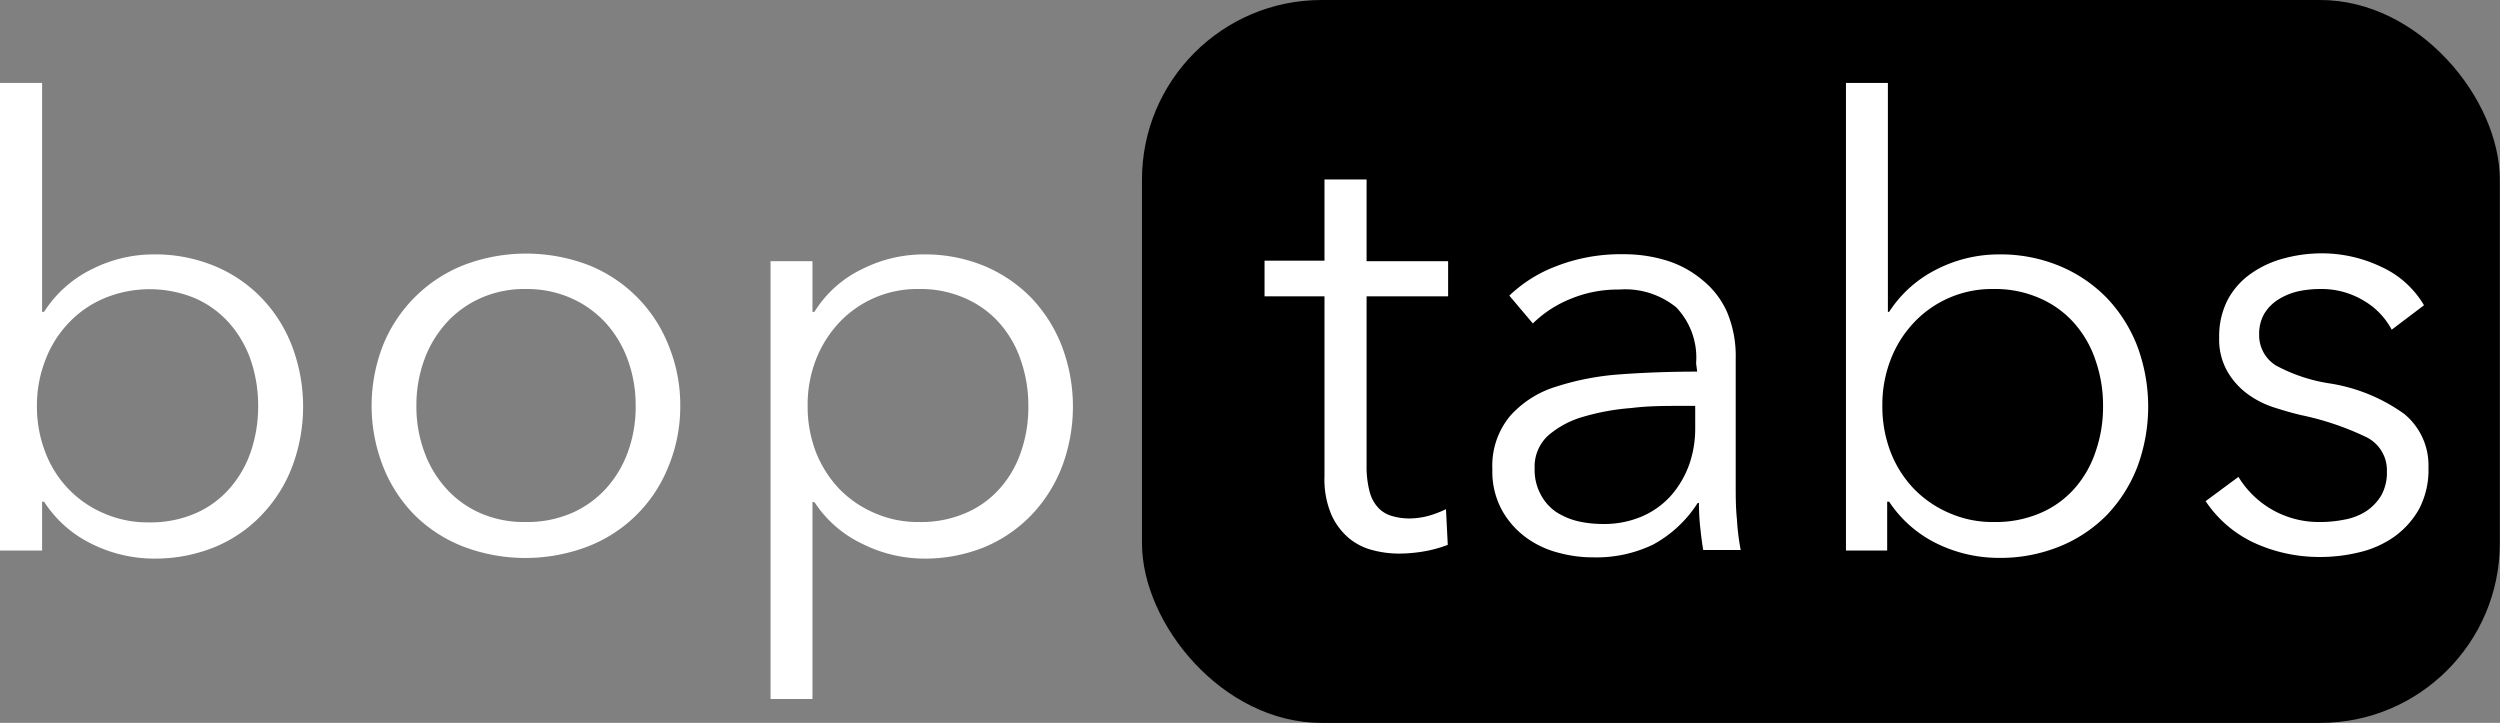 <svg id="Layer_1" data-name="Layer 1" xmlns="http://www.w3.org/2000/svg" viewBox="0 0 140.13 40.52"><rect x="0" y="0" width="140.13" height="40.52" fill="#808080" stroke="none"/><rect x="64.01" width="76.11" height="40.52" rx="10.07"/><path d="M15.89,71.64v2.74H13.53V48.17h2.36V61H16a6.64,6.64,0,0,1,2.7-2.4,7.62,7.62,0,0,1,3.43-.82,8.7,8.7,0,0,1,3.45.66,7.79,7.79,0,0,1,2.63,1.8,8,8,0,0,1,1.7,2.71,9.56,9.56,0,0,1,0,6.72,8,8,0,0,1-1.7,2.7,7.67,7.67,0,0,1-2.63,1.81,8.88,8.88,0,0,1-3.45.65A7.86,7.86,0,0,1,18.66,74,6.61,6.61,0,0,1,16,71.64ZM28,66.27a7.92,7.92,0,0,0-.41-2.55,6.2,6.2,0,0,0-1.2-2.08,5.54,5.54,0,0,0-1.92-1.4,6.63,6.63,0,0,0-5.1,0,5.87,5.87,0,0,0-2,1.39,6.16,6.16,0,0,0-1.3,2.08,7,7,0,0,0-.47,2.58,7.08,7.08,0,0,0,.47,2.58,6.07,6.07,0,0,0,1.3,2.06,6,6,0,0,0,2,1.37,6.1,6.1,0,0,0,2.5.5,6.32,6.32,0,0,0,2.6-.5,5.4,5.4,0,0,0,1.92-1.39,6.1,6.1,0,0,0,1.2-2.08A7.82,7.82,0,0,0,28,66.27Z" transform="translate(-13.53 -43.52)" style="fill:#fff"/><path d="M51.66,66.27A8.79,8.79,0,0,1,51,69.66a7.93,7.93,0,0,1-4.52,4.49,9.81,9.81,0,0,1-7,0,8,8,0,0,1-2.73-1.78A8.11,8.11,0,0,1,35,69.66a9.32,9.32,0,0,1,0-6.79,8.08,8.08,0,0,1,4.52-4.49,9.81,9.81,0,0,1,7,0A8,8,0,0,1,51,62.87,8.8,8.8,0,0,1,51.66,66.27Zm-2.5,0a7.42,7.42,0,0,0-.43-2.55,6.27,6.27,0,0,0-1.23-2.08,5.82,5.82,0,0,0-1.94-1.4A6.12,6.12,0,0,0,43,59.72a6,6,0,0,0-2.55.52,5.74,5.74,0,0,0-1.92,1.4,6.27,6.27,0,0,0-1.23,2.08,7.42,7.42,0,0,0-.43,2.55,7.32,7.32,0,0,0,.43,2.54,6.17,6.17,0,0,0,1.23,2.08,5.58,5.58,0,0,0,1.92,1.39,6.11,6.11,0,0,0,2.55.5,6.27,6.27,0,0,0,2.57-.5,5.66,5.66,0,0,0,1.94-1.39,6.17,6.17,0,0,0,1.23-2.08A7.32,7.32,0,0,0,49.16,66.27Z" transform="translate(-13.53 -43.52)" style="fill:#fff"/><path d="M59.07,82.7H56.72V58.16h2.35V61h.11a6.4,6.4,0,0,1,2.68-2.4,7.68,7.68,0,0,1,3.42-.82,8.7,8.7,0,0,1,3.45.66,8,8,0,0,1,2.63,1.8,8.2,8.2,0,0,1,1.7,2.71,9.56,9.56,0,0,1,0,6.72,8.16,8.16,0,0,1-1.7,2.7,7.87,7.87,0,0,1-2.63,1.81,8.88,8.88,0,0,1-3.45.65A7.8,7.8,0,0,1,61.86,74a6.54,6.54,0,0,1-2.68-2.34h-.11Zm12.1-16.43a7.66,7.66,0,0,0-.42-2.55,6,6,0,0,0-1.19-2.08,5.49,5.49,0,0,0-1.93-1.4,6.13,6.13,0,0,0-2.6-.52,6,6,0,0,0-4.47,1.89,6.49,6.49,0,0,0-1.3,2.08,7,7,0,0,0-.46,2.58,7.08,7.08,0,0,0,.46,2.58,6.4,6.4,0,0,0,1.3,2.06,6.11,6.11,0,0,0,2,1.37,6,6,0,0,0,2.49.5,6.28,6.28,0,0,0,2.6-.5,5.35,5.35,0,0,0,1.93-1.39,5.93,5.93,0,0,0,1.19-2.08A7.56,7.56,0,0,0,71.17,66.27Z" transform="translate(-13.53 -43.52)" style="fill:#fff"/><path d="M94.7,60.13H90.13v9.46a5.55,5.55,0,0,0,.17,1.49,2.12,2.12,0,0,0,.5.92,1.71,1.71,0,0,0,.78.45,3.39,3.39,0,0,0,1,.13,4.24,4.24,0,0,0,1-.14,5.93,5.93,0,0,0,1-.38l.1,2a6.93,6.93,0,0,1-1.3.36,8.37,8.37,0,0,1-1.47.13,5.83,5.83,0,0,1-1.39-.18,3.4,3.4,0,0,1-1.35-.66,3.69,3.69,0,0,1-1-1.31,5.07,5.07,0,0,1-.4-2.19V60.13H84.41v-2h3.36V53.58h2.36v4.58H94.7Z" transform="translate(-13.53 -43.52)" style="fill:#fff"/><path d="M108.6,63.88a4.08,4.08,0,0,0-1.11-3.13,4.55,4.55,0,0,0-3.22-1,6.88,6.88,0,0,0-2.7.52,6.43,6.43,0,0,0-2.12,1.38l-1.32-1.56a7.8,7.8,0,0,1,2.66-1.66,9.91,9.91,0,0,1,3.72-.66,8.13,8.13,0,0,1,2.46.36,5.76,5.76,0,0,1,2,1.1A4.81,4.81,0,0,1,110.33,61a6.35,6.35,0,0,1,.49,2.6v7.11c0,.62,0,1.27.07,1.94a12.89,12.89,0,0,0,.21,1.7H109c-.07-.39-.12-.82-.17-1.28a12.78,12.78,0,0,1-.07-1.36h-.07a6.82,6.82,0,0,1-2.51,2.34,7.34,7.34,0,0,1-3.38.71,7.21,7.21,0,0,1-1.92-.26,5.28,5.28,0,0,1-1.81-.85,4.78,4.78,0,0,1-1.35-1.53,4.51,4.51,0,0,1-.54-2.29,4.36,4.36,0,0,1,1-3,5.66,5.66,0,0,1,2.55-1.63,15.17,15.17,0,0,1,3.65-.7c1.38-.1,2.8-.15,4.28-.15Zm-.69,2.39c-1,0-2,0-2.93.12a13,13,0,0,0-2.67.48,5.18,5.18,0,0,0-2,1.06,2.36,2.36,0,0,0-.76,1.84,2.91,2.91,0,0,0,.33,1.45,2.71,2.71,0,0,0,.88,1,4,4,0,0,0,1.23.52,6.32,6.32,0,0,0,1.37.15,5.36,5.36,0,0,0,2.22-.43,4.66,4.66,0,0,0,1.63-1.18,5.45,5.45,0,0,0,1-1.71,6.08,6.08,0,0,0,.34-2V66.27Z" transform="translate(-13.53 -43.52)" style="fill:#fff"/><path d="M119.31,71.64v2.74H117V48.17h2.35V61h.07a6.77,6.77,0,0,1,2.7-2.4,7.66,7.66,0,0,1,3.44-.82,8.61,8.61,0,0,1,3.44.66,7.93,7.93,0,0,1,2.64,1.8,8.2,8.2,0,0,1,1.7,2.71,9.71,9.71,0,0,1,0,6.72,8.16,8.16,0,0,1-1.7,2.7A7.81,7.81,0,0,1,129,74.14a8.79,8.79,0,0,1-3.44.65,7.9,7.9,0,0,1-3.44-.79,6.74,6.74,0,0,1-2.7-2.36Zm12.1-5.37a7.66,7.66,0,0,0-.42-2.55,6,6,0,0,0-1.19-2.08,5.49,5.49,0,0,0-1.93-1.4,6.16,6.16,0,0,0-2.6-.52,6,6,0,0,0-4.47,1.89,6.32,6.32,0,0,0-1.3,2.08,7,7,0,0,0-.46,2.58,7.08,7.08,0,0,0,.46,2.58,6.23,6.23,0,0,0,1.3,2.06,6.11,6.11,0,0,0,2,1.37,6,6,0,0,0,2.49.5,6.32,6.32,0,0,0,2.6-.5,5.35,5.35,0,0,0,1.93-1.39A5.93,5.93,0,0,0,131,68.81,7.56,7.56,0,0,0,131.41,66.27Z" transform="translate(-13.53 -43.52)" style="fill:#fff"/><path d="M147.59,62A4.11,4.11,0,0,0,146,60.36a4.55,4.55,0,0,0-2.41-.64,5.9,5.9,0,0,0-1.25.13,3.66,3.66,0,0,0-1.11.46,2.45,2.45,0,0,0-.78.79,2.26,2.26,0,0,0-.29,1.15,2,2,0,0,0,.93,1.75,9.25,9.25,0,0,0,2.95,1,9.73,9.73,0,0,1,4.25,1.72,3.72,3.72,0,0,1,1.36,3,4.71,4.71,0,0,1-.53,2.34,4.8,4.8,0,0,1-1.41,1.56,5.64,5.64,0,0,1-1.95.86,9.21,9.21,0,0,1-2.21.26A8.78,8.78,0,0,1,140,74a6.62,6.62,0,0,1-2.84-2.39L139,70.25a5.26,5.26,0,0,0,4.51,2.53,7,7,0,0,0,1.46-.14,3.34,3.34,0,0,0,1.21-.48,2.79,2.79,0,0,0,.83-.88,2.63,2.63,0,0,0,.31-1.34A2.06,2.06,0,0,0,146.12,68a15.87,15.87,0,0,0-3.55-1.2c-.49-.11-1-.26-1.54-.43a5.23,5.23,0,0,1-1.51-.76,4.09,4.09,0,0,1-1.14-1.27,3.6,3.6,0,0,1-.46-1.91,4.41,4.41,0,0,1,.49-2.13,4.22,4.22,0,0,1,1.3-1.45,5.7,5.7,0,0,1,1.85-.85,8.13,8.13,0,0,1,2.15-.28,7.73,7.73,0,0,1,3.3.76,5.34,5.34,0,0,1,2.39,2.15Z" transform="translate(-13.53 -43.52)" style="fill:#fff"/></svg>